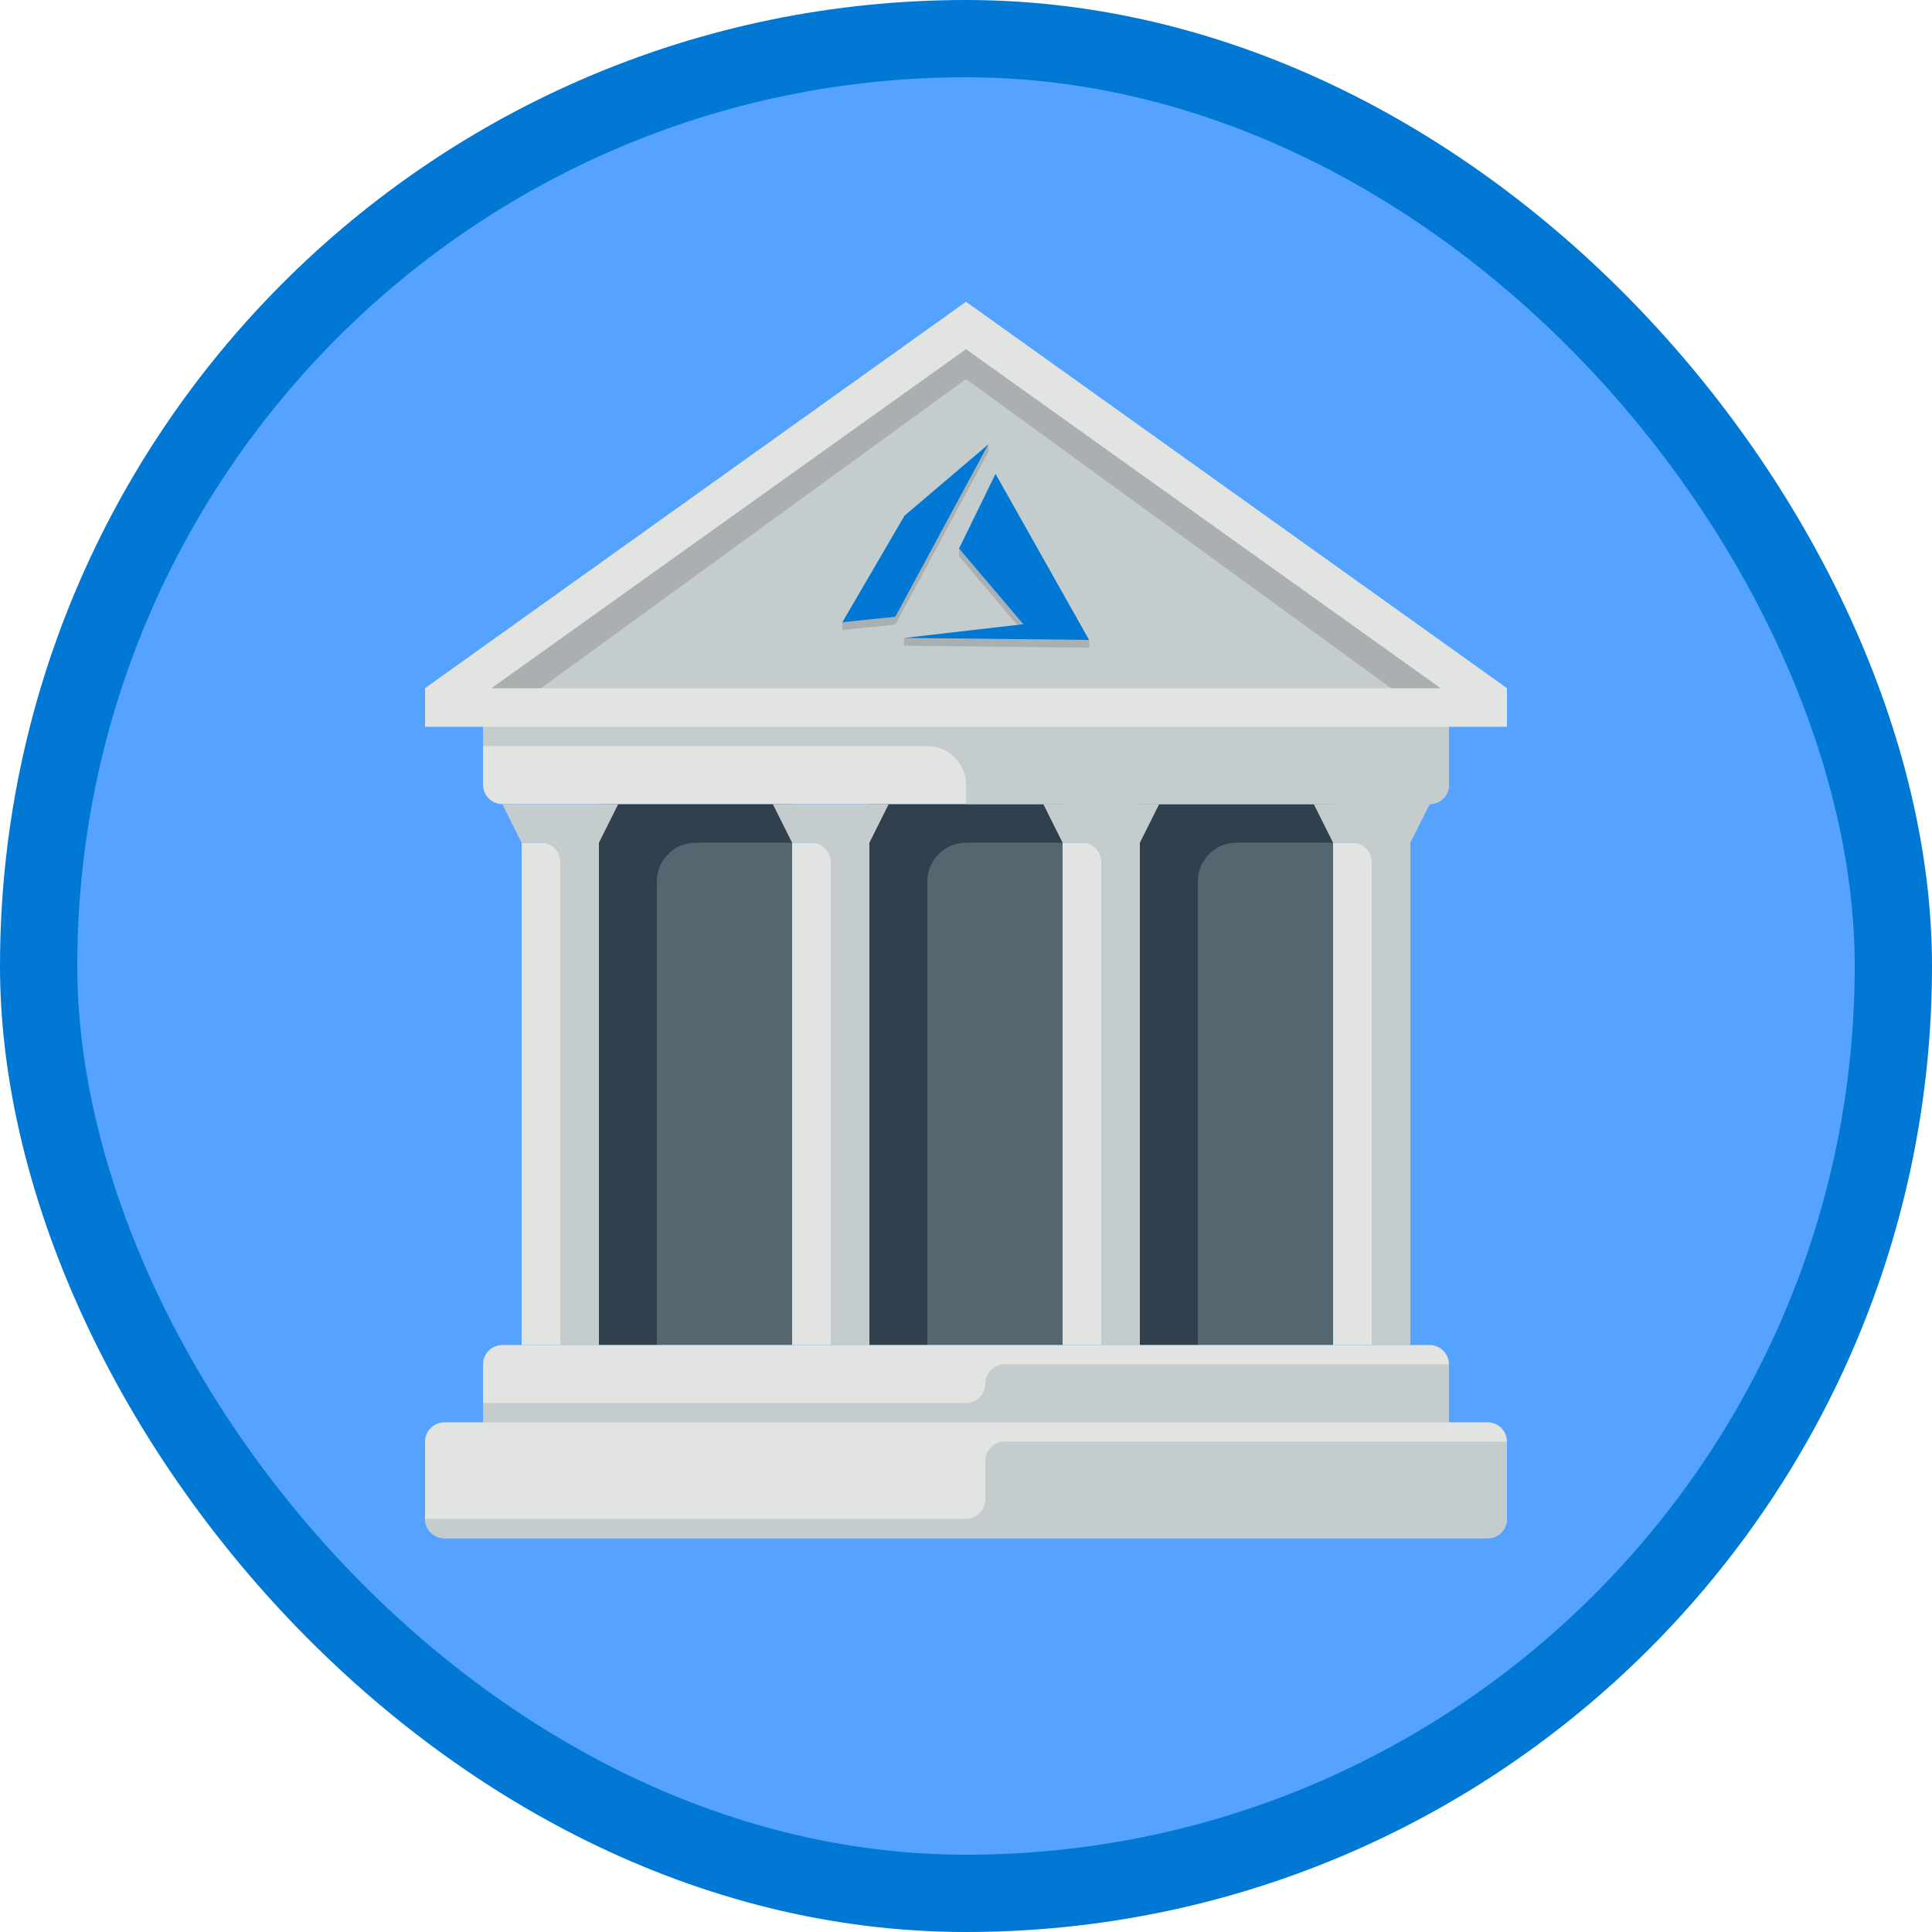 <?xml version="1.0" encoding="UTF-8"?>
<svg width="100px" height="100px" viewBox="0 0 100 100" version="1.1" xmlns="http://www.w3.org/2000/svg" xmlns:xlink="http://www.w3.org/1999/xlink">
    <!-- Generator: Sketch 52.2 (67145) - http://www.bohemiancoding.com/sketch -->
    <title>Intro to Azure Government/intro-to-azure-government</title>
    <desc>Created with Sketch.</desc>
    <defs>
        <rect id="path-1" x="0" y="0" width="96" height="96" rx="48"></rect>
        <filter x="-7.1%" y="-6.2%" width="114.3%" height="112.5%" filterUnits="objectBoundingBox" id="filter-3">
            <feOffset dx="0" dy="2" in="SourceAlpha" result="shadowOffsetOuter1"></feOffset>
            <feColorMatrix values="0 0 0 0 0   0 0 0 0 0   0 0 0 0 0  0 0 0 0.102 0" type="matrix" in="shadowOffsetOuter1" result="shadowMatrixOuter1"></feColorMatrix>
            <feMerge>
                <feMergeNode in="shadowMatrixOuter1"></feMergeNode>
                <feMergeNode in="SourceGraphic"></feMergeNode>
            </feMerge>
        </filter>
    </defs>
    <g id="Badges" stroke="none" stroke-width="1" fill="none" fill-rule="evenodd">
        <g id="Intro-to-Azure-Government" transform="translate(-579, -327)">
            <g id="Intro-to-Azure-Government/intro-to-azure-government" transform="translate(579, 327)">
                <g id="Mask" transform="translate(2, 2)">
                    <mask id="mask-2" fill="white">
                        <use xlink:href="#path-1"></use>
                    </mask>
                    <use id="BG" fill="#55A2FF" xlink:href="#path-1"></use>
                    <g id="Govt" filter="url(#filter-3)" mask="url(#mask-2)">
                        <g transform="translate(20, 11.619)">
                            <polyline id="Fill-1264" fill="#C5CCCD" points="1 21 1 20.515 28 1.228 55 20.515 55 21 1 21"></polyline>
                            <g id="Microsoft_Azure" stroke-width="1" fill="none" transform="translate(21.6, 7.381)">
                                <path d="M12.772,10.123 L12.772,10.524 L3.193,10.423 L3.193,10.021 L12.772,10.123 Z M9.055,9.345 L6.04,5.794 L6.04,5.392 L9.366,9.309 L9.055,9.345 Z" id="path7291" fill="#AAB0B1"></path>
                                <path d="M4.98712183e-13,9.207 L2.741,8.927 L7.557,4.54747351e-13 L7.557,0.402 L2.741,9.329 L0,9.609 L2.14142397e-13,9.207 Z" id="path7293" fill="#AAB0B1"></path>
                                <polygon id="path7291-copy" fill="#0078D4" points="7.929 1.526 6.04 5.392 9.366 9.309 3.193 10.021 12.772 10.123"></polygon>
                                <polygon id="path7293-copy" fill="#0078D4" points="7.557 0 3.22 3.688 0 9.207 2.741 8.927"></polygon>
                            </g>
                            <polygon id="Fill-1265" fill="#546670" points="37 54 47 54 47 26 37 26"></polygon>
                            <polygon id="Fill-1266" fill="#546670" points="23 54 33 54 33 26 23 26"></polygon>
                            <polygon id="Fill-1267" fill="#546670" points="9 54 19 54 19 26 9 26"></polygon>
                            <path d="M9,26 L9,54 L12,54 L12,30 C12,28.895 12.895,28 14,28 L19,28 L19,26 L9,26" id="Fill-1268" fill="#30404D"></path>
                            <path d="M23,26 L23,54 L26,54 L26,30 C26,28.895 26.895,28 28,28 L33,28 L33,26 L23,26" id="Fill-1269" fill="#30404D"></path>
                            <path d="M37,26 L37,54 L40,54 L40,30 C40,28.895 40.895,28 42,28 L47,28 L47,26 L37,26" id="Fill-1270" fill="#30404D"></path>
                            <path d="M3,58 C3,58.55 3.45,59 4,59 L52,59 C52.55,59 53,58.55 53,58 L53,55 C53,54.45 52.55,54 52,54 L4,54 C3.45,54 3,54.45 3,55 L3,58" id="Fill-1271" fill="#E1E4E1"></path>
                            <path d="M3,25 C3,25.55 3.45,26 4,26 L52,26 C52.55,26 53,25.55 53,25 L53,22 C53,21.45 52.55,21 52,21 L4,21 C3.45,21 3,21.45 3,22 L3,25" id="Fill-1272" fill="#E1E4E1"></path>
                            <path d="M0,63 C0,63.55 0.45,64 1,64 L55,64 C55.55,64 56,63.55 56,63 L56,59 C56,58.45 55.55,58 55,58 L1,58 C0.45,58 0,58.45 0,59 L0,63" id="Fill-1273" fill="#E1E4E1"></path>
                            <polygon id="Fill-1274" fill="#E1E4E1" points="5 54 9 54 9 28 5 28"></polygon>
                            <polygon id="Fill-1275" fill="#E1E4E1" points="19 54 23 54 23 28 19 28"></polygon>
                            <polygon id="Fill-1276" fill="#E1E4E1" points="33 54 37 54 37 28 33 28"></polygon>
                            <polygon id="Fill-1277" fill="#E1E4E1" points="47 54 51 54 51 28 47 28"></polygon>
                            <path d="M28,0 L0,20 L0,22 L56,22 L56,20 L28,0 Z M28,2.458 L52.559,20 L3.441,20 L28,2.458 Z" id="Fill-1278" fill="#E1E4E1"></path>
                            <path d="M55,64 C55.55,64 56,63.55 56,63 L56,59 L30,59 C29.448,59 29,59.448 29,60 L29,62 C29,62.552 28.552,63 28,63 L0,63 C0,63.55 0.45,64 1,64 L55,64" id="Fill-1281" fill="#C5CCCD"></path>
                            <path d="M53,58 L53,55 L30,55 C29.448,55 29,55.448 29,56 C29,56.552 28.552,57 28,57 L3,57 L3,58 L53,58" id="Fill-1282" fill="#C5CCCD"></path>
                            <path d="M32,26 L33,28 L34,28 C34.552,28 35,28.448 35,29 L35,54 L37,54 L37,28 L38,26 L32,26" id="Fill-1283" fill="#C5CCCD"></path>
                            <path d="M46,26 L47,28 L48,28 C48.552,28 49,28.448 49,29 L49,54 L51,54 L51,28 L52,26 L46,26" id="Fill-1284" fill="#C5CCCD"></path>
                            <path d="M18,26 L19,28 L20,28 C20.552,28 21,28.448 21,29 L21,54 L23,54 L23,28 L24,26 L18,26" id="Fill-1285" fill="#C5CCCD"></path>
                            <path d="M4,26 L5,28 L6,28 C6.552,28 7,28.448 7,29 L7,54 L9,54 L9,28 L10,26 L4,26" id="Fill-1286" fill="#C5CCCD"></path>
                            <path d="M3,22 L3,23 L26,23 C27.105,23 28,23.895 28,25 L28,26 L52,26 C52.55,26 53,25.55 53,25 L53,22 L3,22" id="Fill-1287" fill="#C5CCCD"></path>
                            <polyline id="Fill-1288" fill="#AAB0B1" points="50 20 28 4 28 2.458 52.559 20 50 20"></polyline>
                            <polyline id="Fill-1289" fill="#AAB0B1" points="6 20 28 4 28 2.458 3.441 20 6 20"></polyline>
                        </g>
                    </g>
                </g>
                <g id="Azure-Border" stroke="#0078D4" stroke-width="4">
                    <rect x="2" y="2" width="96" height="96" rx="48"></rect>
                </g>
            </g>
        </g>
    </g>
</svg>